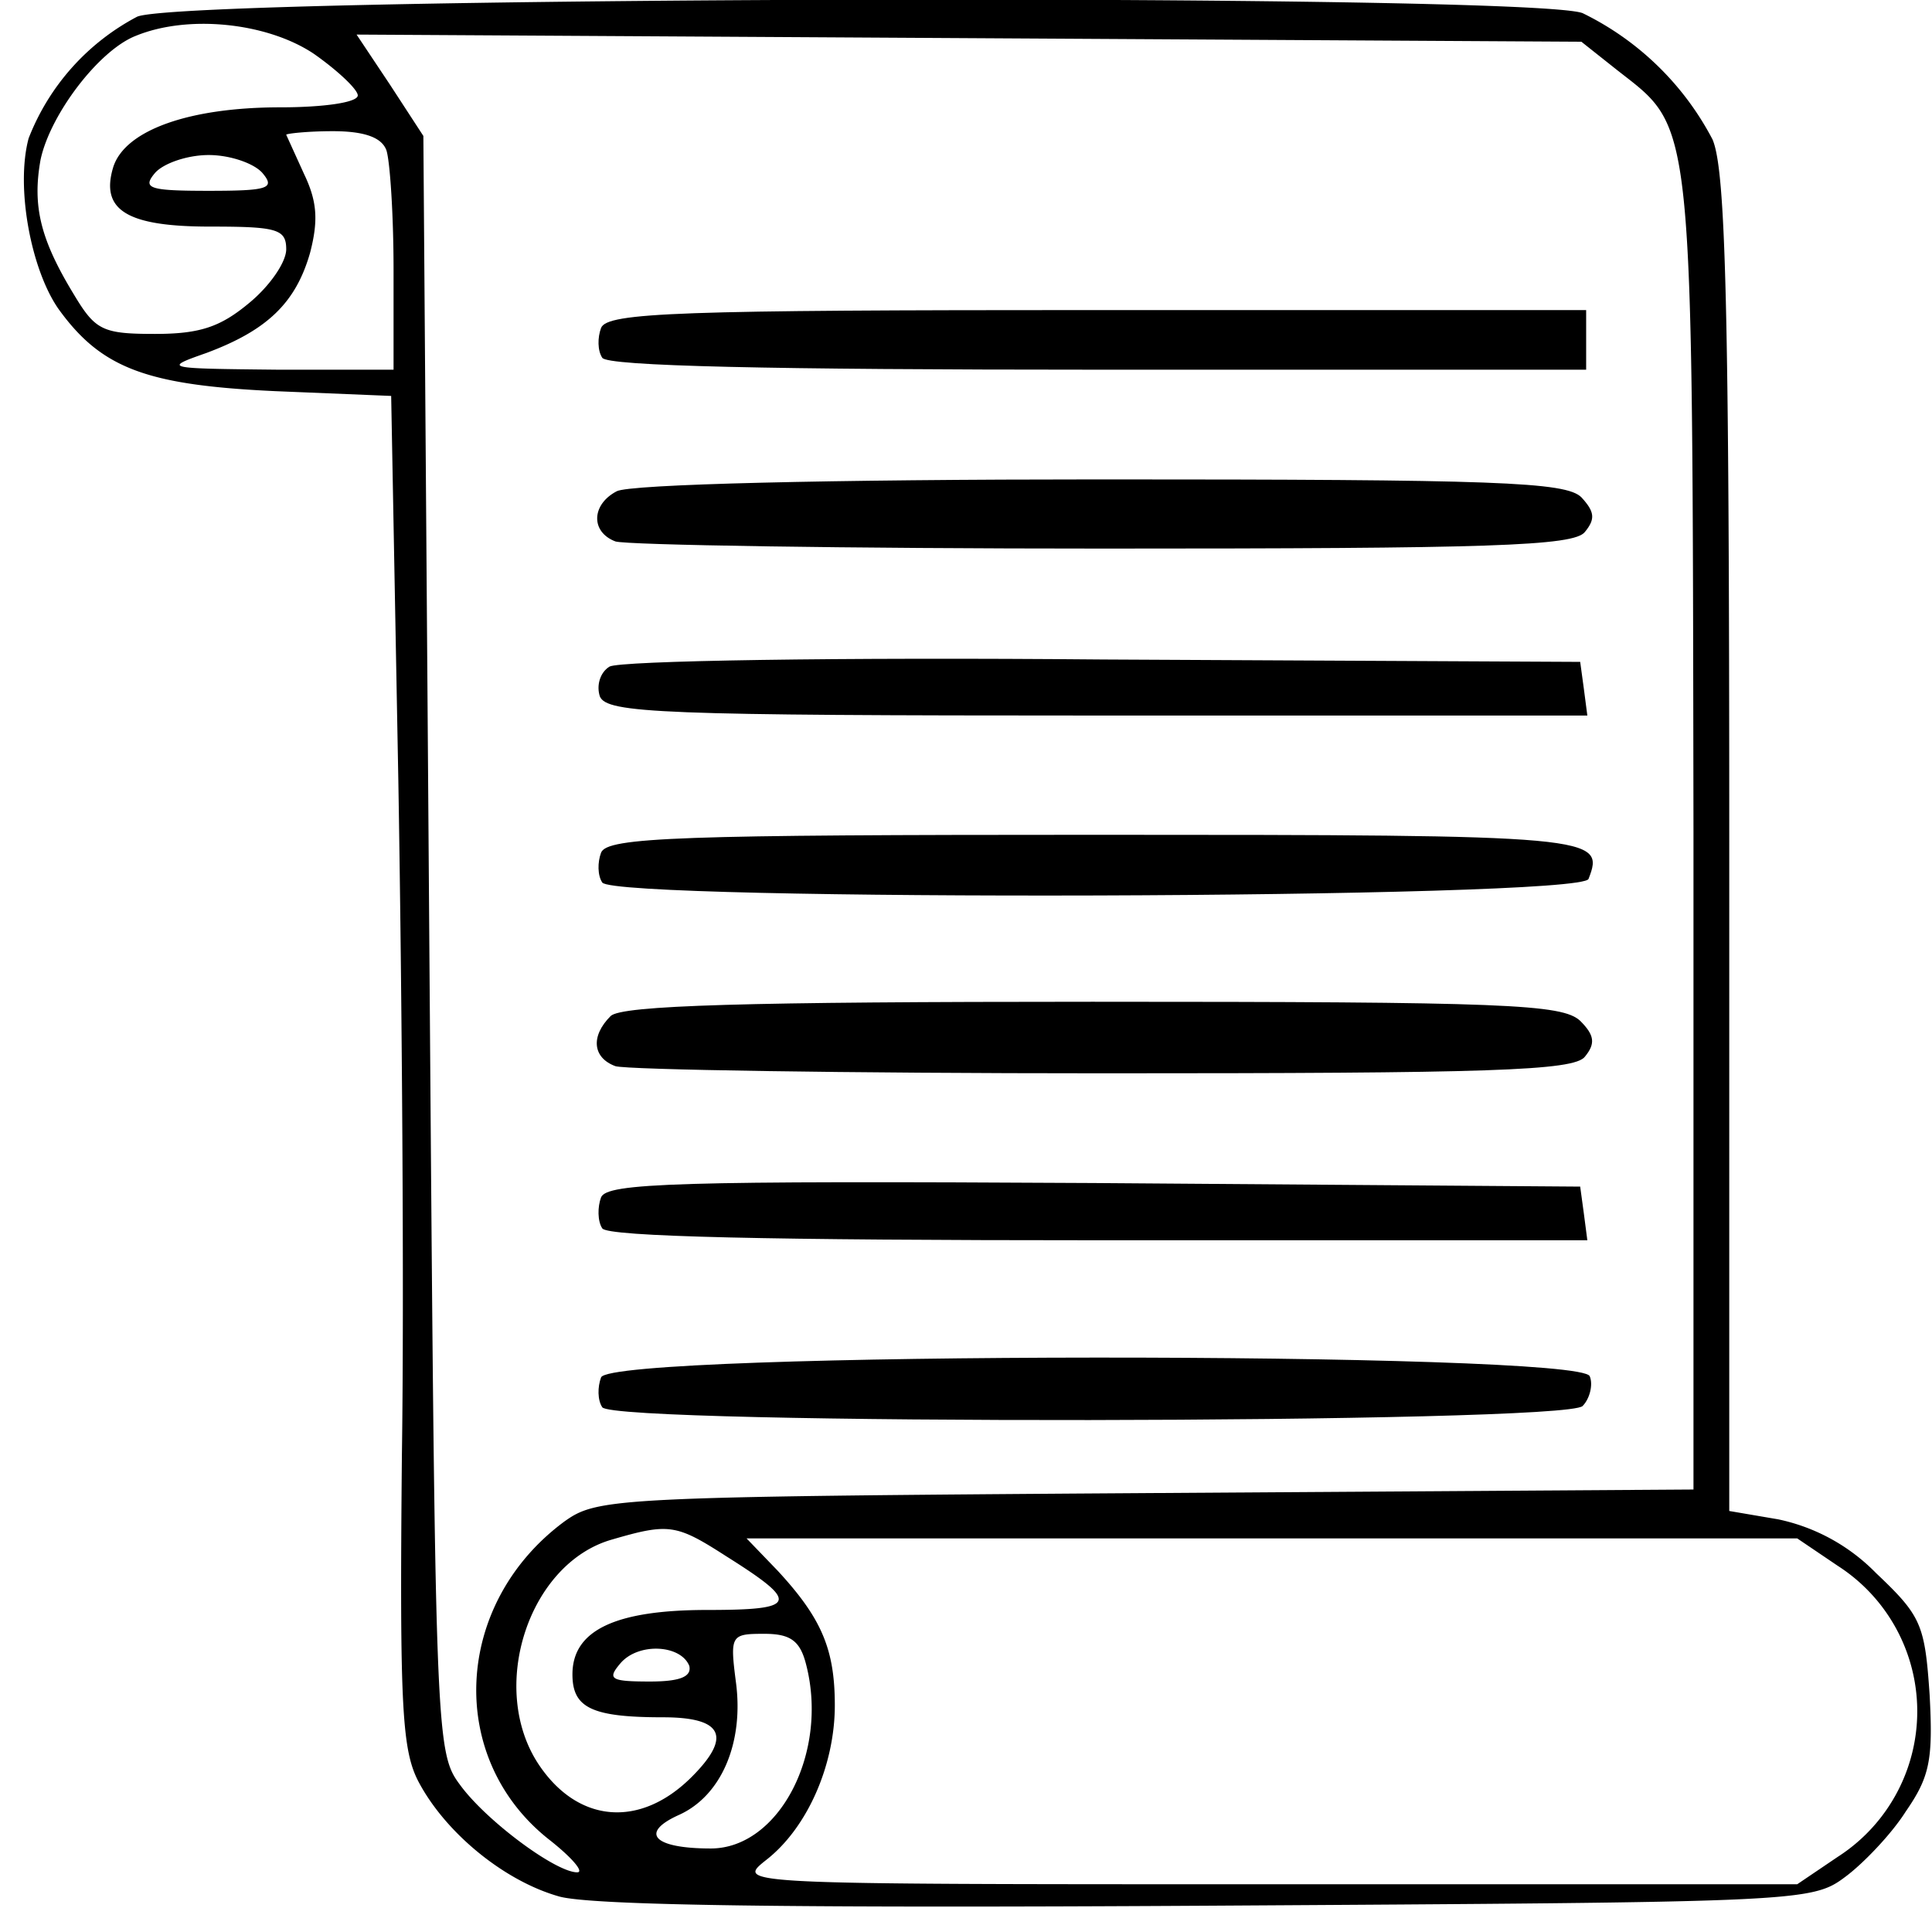 <svg xmlns="http://www.w3.org/2000/svg" version="1.0" viewBox="0 0 162 160"><path d="M11.5 1.4a19.5 19.5 0 0 0-9.1 10.2c-1.1 4.1.2 11 2.5 14.3 3.6 5 7.4 6.4 18.2 6.9l9.7.4.6 32.2c.3 17.6.5 43.1.3 56.6-.2 21.5 0 24.9 1.5 27.6 2.3 4.2 7.1 8.1 11.6 9.4 2.5.8 20.1 1 54.4.8 49.6-.3 50.7-.3 53.5-2.4 1.5-1.1 3.9-3.6 5.1-5.5 2-2.9 2.3-4.3 2-9.8-.4-5.9-.7-6.6-4.5-10.2a16.1 16.1 0 0 0-8.2-4.5l-4.1-.7V70.8c0-45.3-.3-56.5-1.4-59.1a24.3 24.3 0 0 0-10.9-10.6C128.2-.6 15.4-.3 11.5 1.4zm14.8 3.1c2 1.4 3.7 3 3.7 3.5 0 .6-2.9 1-6.5 1-7.6 0-13 1.9-14 5-1.1 3.6 1.1 5 8.1 5 5.6 0 6.4.2 6.4 1.9 0 1.1-1.4 3.1-3.1 4.5-2.4 2-4.1 2.6-7.9 2.6-4.4 0-5-.3-6.8-3.3-2.8-4.6-3.5-7.4-2.8-11.3.8-3.8 4.9-9.2 8-10.4 4.4-1.8 11-1.1 14.9 1.5zm109.2 1.3c6.6 5.2 6.4 2.9 6.5 63.9v55.2l-45.9.3c-44.8.3-46 .4-48.8 2.4-9.3 6.9-9.9 19.9-1.2 26.7 1.9 1.5 2.9 2.7 2.3 2.7-1.8 0-7.6-4.3-9.8-7.3-2.1-2.8-2.1-3.8-2.6-70.6l-.5-67.7-2.8-4.3-2.8-4.2 51.3.3 51.4.3 2.9 2.3zM32.4 12.6c.3.9.6 5.4.6 10V31h-9.7c-9.5-.1-9.7-.1-6-1.4 5.1-1.9 7.5-4.2 8.7-8.4.7-2.7.6-4.3-.5-6.6L24 11.3c0-.1 1.8-.3 3.9-.3 2.6 0 4.1.5 4.5 1.6zM22 14.5c1.1 1.3.5 1.5-4.5 1.5s-5.6-.2-4.5-1.5c.7-.8 2.7-1.5 4.5-1.5 1.8 0 3.8.7 4.5 1.5zm38.9 116c6.2 3.9 6 4.5-1.6 4.5-7.7 0-11.3 1.7-11.3 5.4 0 2.8 1.6 3.6 7.6 3.6 5 0 5.8 1.6 2.4 5-4.3 4.3-9.5 3.9-12.8-1-4.3-6.4-.9-16.9 6.1-18.9 4.8-1.4 5.4-1.3 9.6 1.4zm93.2.8a14.5 14.5 0 0 1 0 24.4l-3.4 2.3h-44.5c-44.4 0-44.5 0-42-2 3.5-2.7 5.8-8 5.8-13 0-4.7-1.1-7.3-4.8-11.3l-2.6-2.7h88.1l3.4 2.3zm-86.5 8.3c1.9 7.4-2.3 15.4-8 15.4-4.8 0-6-1.3-2.7-2.8 3.6-1.6 5.5-6.1 4.8-11.2-.5-3.9-.4-4 2.4-4 2.2 0 3 .6 3.5 2.6zm-9.8.1c.2.9-.8 1.3-3.3 1.3-3.3 0-3.6-.2-2.5-1.5 1.5-1.8 5.1-1.6 5.8.2z"/><path d="M50.4 27.5c-.3.8-.3 1.9.1 2.5.4.7 14.1 1 41.6 1H133v-5H92c-35 0-41.1.2-41.6 1.5z"/><path d="M51.7 41.2c-2.1 1.1-2.2 3.4-.1 4.2.9.3 19.2.6 40.9.6 32.3 0 39.5-.2 40.4-1.4.9-1.1.8-1.7-.3-2.9-1.3-1.3-7.2-1.5-40.4-1.5-22.5 0-39.5.4-40.5 1z"/><path d="M51.1 55.9c-.8.5-1.1 1.6-.8 2.5.6 1.4 5 1.6 41.7 1.6h41.1l-.3-2.3-.3-2.2-40-.2c-22.1-.2-40.6.1-41.4.6z"/><path d="M50.4 71.5c-.3.8-.3 1.9.1 2.5 1 1.6 82.1 1.4 82.7-.3 1.4-3.6.7-3.7-41.3-3.7-34.9 0-41 .2-41.5 1.5z"/><path d="M51.2 85.2c-1.7 1.7-1.5 3.5.4 4.2.9.3 19.2.6 40.9.6 32.3 0 39.5-.2 40.4-1.4.9-1.1.8-1.8-.4-3-1.5-1.4-6.2-1.6-40.9-1.6-29.1 0-39.5.3-40.4 1.2z"/><path d="M50.4 100.4c-.3.8-.3 2 .1 2.6.4.7 14.1 1 41.6 1h41l-.3-2.3-.3-2.2-40.8-.3c-35-.2-40.8 0-41.3 1.2z"/><path d="M50.4 115.5c-.3.8-.3 1.9.1 2.5.9 1.5 80.7 1.4 82.2-.1.6-.6.9-1.8.6-2.5-.8-2.1-82.1-2.1-82.9.1z"/></svg>